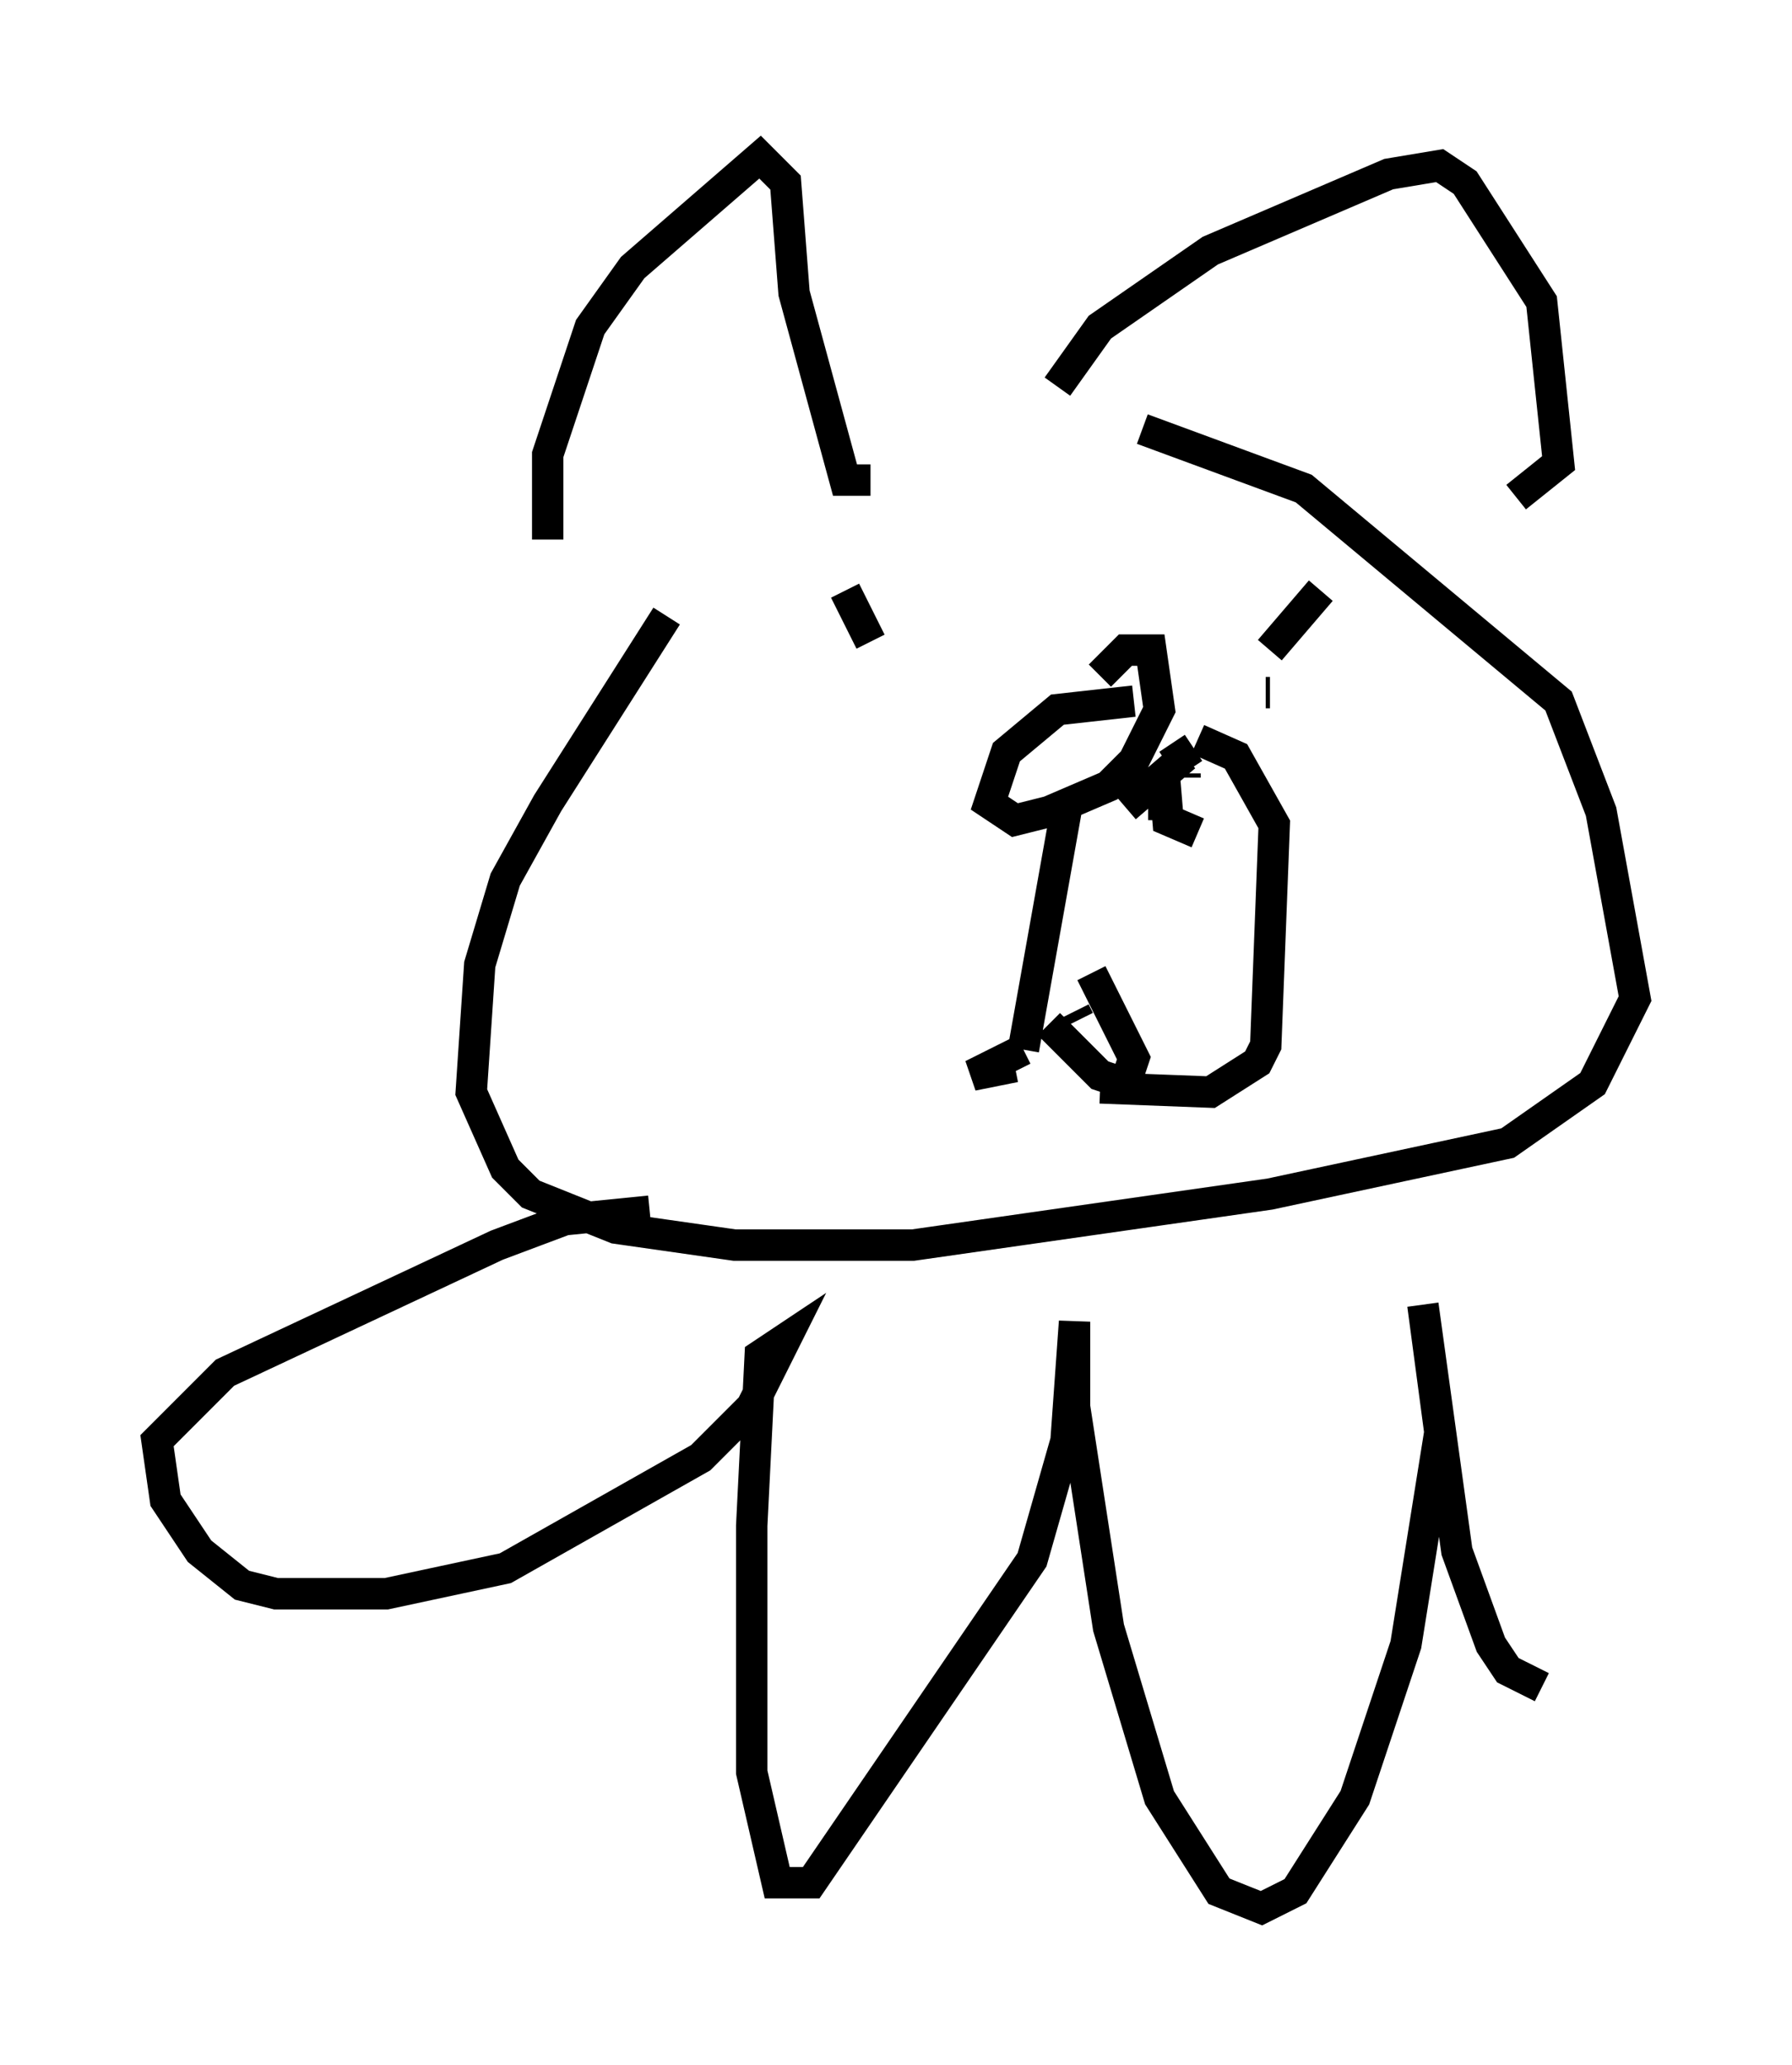 <?xml version="1.0" encoding="utf-8" ?>
<svg baseProfile="full" height="65.75" version="1.1" width="57.09" xmlns="http://www.w3.org/2000/svg" xmlns:ev="http://www.w3.org/2001/xml-events" xmlns:xlink="http://www.w3.org/1999/xlink"><defs /><rect fill="white" height="65.75" width="57.09" x="0" y="0" /><path d="M22.05, 19.073 m-0.812, 0.541 l-3.789, 5.954 -1.353, 2.436 l-0.812, 2.706 -0.271, 4.059 l1.083, 2.436 0.812, 0.812 l2.706, 1.083 3.789, 0.541 l5.683, 0.0 11.367, -1.624 l7.578, -1.624 2.706, -1.894 l1.353, -2.706 -1.083, -5.954 l-1.353, -3.518 -8.119, -6.766 l-5.142, -1.894 m-18.944, 3.518 l0.0, -2.706 1.353, -4.059 l1.353, -1.894 4.059, -3.518 l0.812, 0.812 0.271, 3.518 l1.624, 5.954 0.812, 0.0 m5.954, -2.977 l1.353, -1.894 3.518, -2.436 l5.683, -2.436 1.624, -0.271 l0.812, 0.541 2.436, 3.789 l0.541, 5.142 -1.353, 1.083 m-12.178, 6.495 l-2.436, 0.271 -1.624, 1.353 l-0.541, 1.624 0.812, 0.541 l1.083, -0.271 1.894, -0.812 l0.812, -0.812 0.812, -1.624 l-0.271, -1.894 -0.812, 0.0 l-0.812, 0.812 m-1.083, 4.33 l-1.353, 7.578 m0.0, 0.0 l-1.624, 0.812 1.353, -0.271 m1.083, -1.353 l1.624, 1.624 0.812, 0.271 l0.271, -0.812 -1.353, -2.706 m-7.848, -12.178 l0.812, 1.624 m14.344, -1.624 l-1.624, 1.894 m-19.756, 17.862 l-2.706, 0.271 -2.165, 0.812 l-8.66, 4.059 -2.165, 2.165 l0.271, 1.894 1.083, 1.624 l1.353, 1.083 1.083, 0.271 l3.518, 0.0 3.789, -0.812 l6.225, -3.518 1.624, -1.624 l1.083, -2.165 -0.812, 0.541 l-0.271, 5.413 0.0, 7.848 l0.812, 3.518 1.083, 0.0 l7.036, -10.284 1.083, -3.789 l0.271, -3.789 0.0, 2.706 l1.083, 7.036 1.624, 5.413 l1.894, 2.977 1.353, 0.541 l1.083, -0.541 1.894, -2.977 l1.624, -4.871 1.083, -6.766 l-0.541, -4.059 1.083, 7.848 l1.083, 2.977 0.541, 0.812 l1.083, 0.541 m-11.367, -29.093 l0.0, 0.135 m-0.677, 1.353 l0.0, -1.624 0.135, 1.624 l0.947, 0.406 m2.706, -2.436 l0.0, 0.0 m-0.406, -2.03 l-0.135, 0.0 m-2.3, 1.759 l-0.812, 0.541 m-1.353, 1.353 l1.894, -1.624 -1.894, 1.624 m-1.894, 3.789 l0.0, 0.0 m0.271, 2.706 l0.135, 0.271 m0.677, 2.165 l3.518, 0.135 1.488, -0.947 l0.271, -0.541 0.271, -7.036 l-1.218, -2.165 -1.218, -0.541 " fill="none" stroke="black" stroke-width="1" /></svg>
